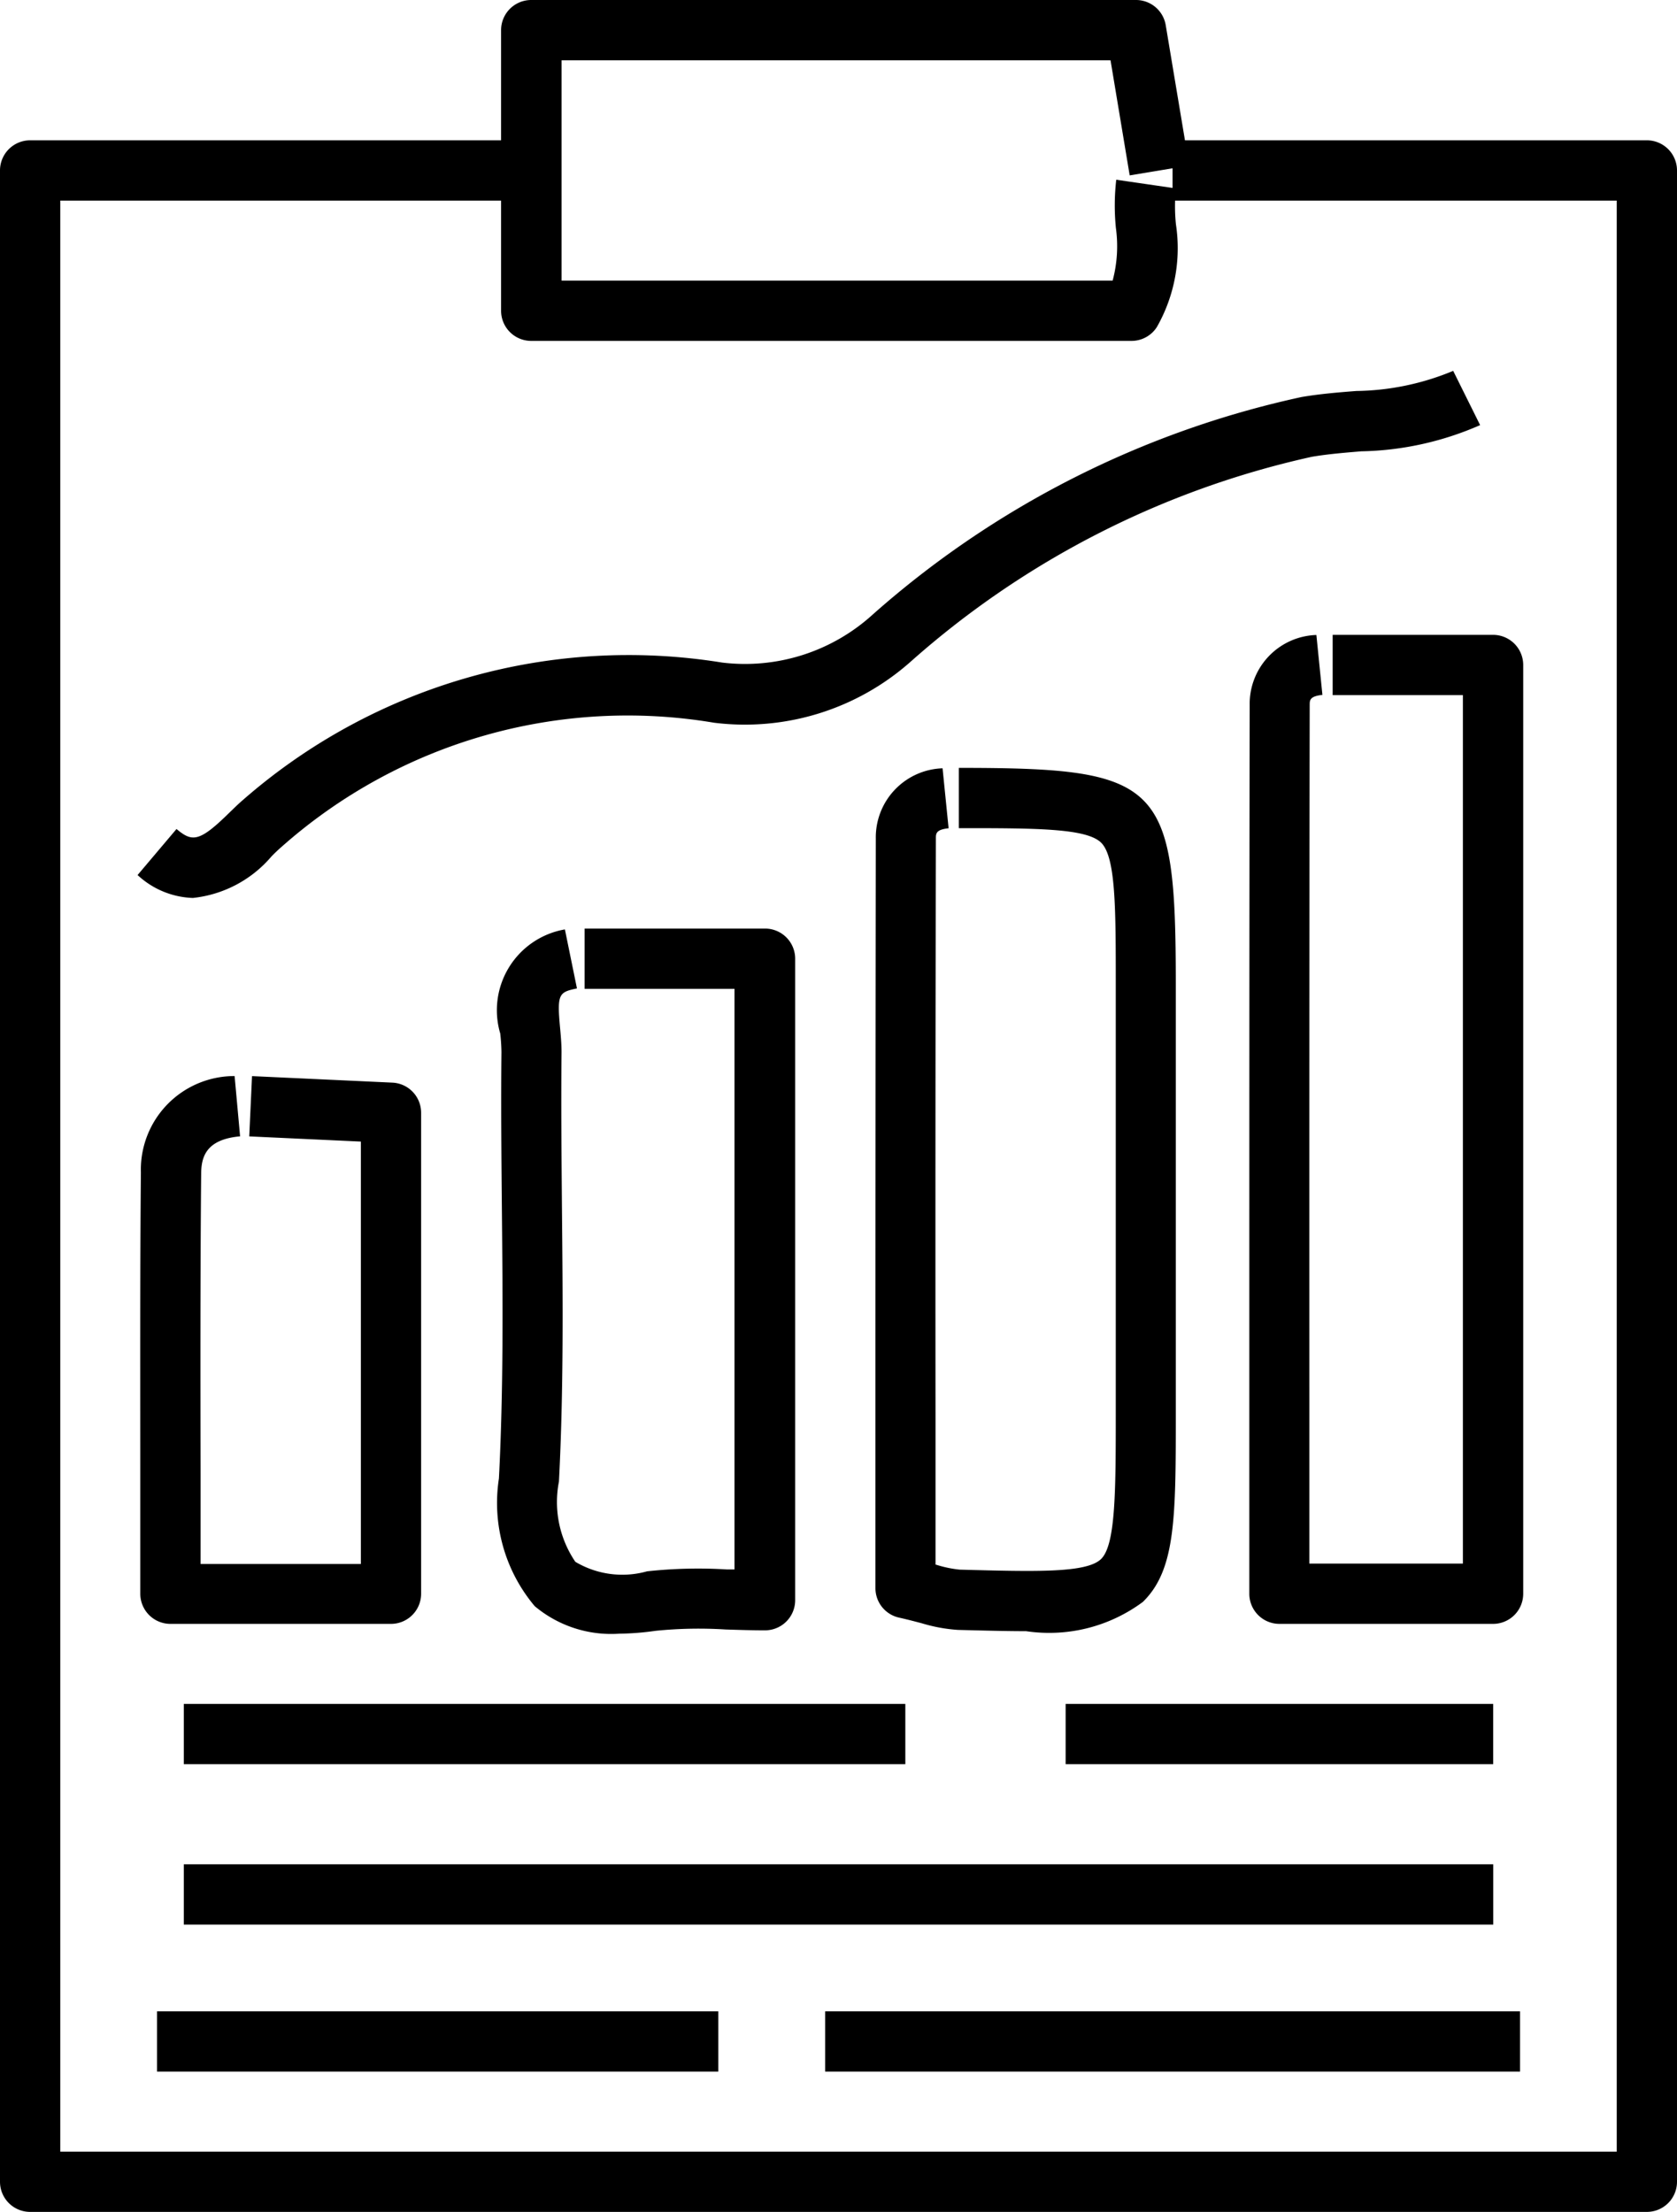 <svg xmlns="http://www.w3.org/2000/svg" width="27.828" height="36.698" viewBox="0 0 27.828 36.698"><g transform="translate(-558.449 -1996.737)"><g transform="translate(0 -381)"><path d="M585.777,2414.435H558.949a.5.5,0,0,1-.5-.5v-33.37a.5.5,0,0,1,.5-.5h7.871v1h-7.371v32.37h25.828v-32.37h-7.371v-1h7.871a.5.5,0,0,1,.5.5v33.37A.5.5,0,0,1,585.777,2414.435Z"/></g><g transform="translate(0 -381)"><path d="M561.65,2392.635a1.413,1.413,0,0,1-.918-.38l.646-.764c.259.218.378.22.872-.266.08-.077.154-.15.224-.21a9.721,9.721,0,0,1,7.96-2.285,3.149,3.149,0,0,0,2.5-.8,15.756,15.756,0,0,1,7.113-3.606c.3-.051.6-.076.908-.1a4.316,4.316,0,0,0,1.608-.334l.447.9a5.134,5.134,0,0,1-1.973.435c-.275.023-.55.045-.821.091a14.843,14.843,0,0,0-6.657,3.4,4.143,4.143,0,0,1-3.26,1.012,8.655,8.655,0,0,0-7.173,2.055c-.054.047-.111.1-.172.163A1.985,1.985,0,0,1,561.65,2392.635Z"/></g><g transform="translate(0 -381)"><rect width="21.729" height="1" transform="translate(561.499 2408.668)"/></g><g transform="translate(0 -381)"><path d="M577.22,2383.393h-9.956a.5.5,0,0,1-.5-.5v-4.656a.5.5,0,0,1,.5-.5H577.3a.5.5,0,0,1,.493.418l.389,2.328-.987.164-.318-1.91h-9.109v3.656h9.144a2.214,2.214,0,0,0,.054-.874,3.736,3.736,0,0,1,.006-.8l.99.144a2.947,2.947,0,0,0,0,.594,2.644,2.644,0,0,1-.316,1.706A.5.5,0,0,1,577.22,2383.393Z"/></g><g transform="translate(0 -381)"><rect width="11.973" height="1" transform="translate(561.499 2406.007)"/></g><g transform="translate(0 -381)"><rect width="11.53" height="1" transform="translate(572.142 2411.107)"/></g><g transform="translate(0 -381)"><rect width="9.313" height="1" transform="translate(561.055 2411.107)"/></g><g transform="translate(0 -381)"><rect width="7.095" height="1" transform="translate(576.132 2406.007)"/></g><g transform="translate(0 -381)"><path d="M583.228,2404.679H579.68a.5.5,0,0,1-.5-.5v-3.093c0-3.92,0-7.786.006-11.653a1.144,1.144,0,0,1,1.107-1.161l.1.994c-.211.023-.211.087-.211.169-.007,3.866-.007,7.732-.006,11.651v2.593h2.548V2389.27h-2.161v-1l2.662,0a.5.5,0,0,1,.5.5v15.408A.5.5,0,0,1,583.228,2404.679Z"/></g><g transform="translate(0 -381)"><path d="M575.475,2404.8c-.328,0-.7-.01-1.13-.021a2.675,2.675,0,0,1-.6-.11c-.107-.028-.23-.061-.378-.094a.5.5,0,0,1-.391-.488v-2.729q0-4.866.006-9.713a1.146,1.146,0,0,1,1.108-1.161l.1.995c-.21.022-.211.087-.211.169q-.011,4.849-.006,9.709v2.338l.022.006a1.921,1.921,0,0,0,.378.078c1.268.034,2.107.058,2.347-.176s.244-1.107.244-2.422v-7.1c0-1.277,0-2.121-.242-2.362s-1.085-.242-2.362-.242v-1c3.368,0,3.6.236,3.6,3.6v7.1c0,1.735,0,2.606-.547,3.138A2.608,2.608,0,0,1,575.475,2404.8Z"/></g><g transform="translate(0 -381)"><path d="M568.722,2404.842a1.974,1.974,0,0,1-1.4-.457,2.658,2.658,0,0,1-.594-2.118c.077-1.485.063-3.007.049-4.479-.008-.865-.016-1.73-.007-2.594a3.058,3.058,0,0,0-.02-.31,1.361,1.361,0,0,1,1.073-1.727l.2.979c-.3.063-.333.089-.28.655.013.142.025.282.024.413-.009.858,0,1.716.007,2.574.014,1.487.029,3.025-.05,4.54a1.764,1.764,0,0,0,.272,1.331,1.523,1.523,0,0,0,1.191.158,7.843,7.843,0,0,1,1.327-.031l.123,0v-9.633H568.15v-1h2.994a.5.5,0,0,1,.5.5v10.643a.5.5,0,0,1-.5.5c-.226,0-.444-.007-.656-.014a7.119,7.119,0,0,0-1.16.022A4.607,4.607,0,0,1,568.722,2404.842Z"/></g><g transform="translate(0 -381)"><path d="M564.936,2404.679h-3.659a.5.5,0,0,1-.5-.5l0-1.989c0-1.692-.005-3.346.01-5a1.553,1.553,0,0,1,1.555-1.6l.091,1c-.564.051-.643.34-.646.616-.015,1.65-.013,3.3-.01,4.989v1.49h2.66v-7.008l-1.852-.086.046-1,2.328.108a.5.5,0,0,1,.478.5v7.986A.5.5,0,0,1,564.936,2404.679Z"/></g></g></svg>